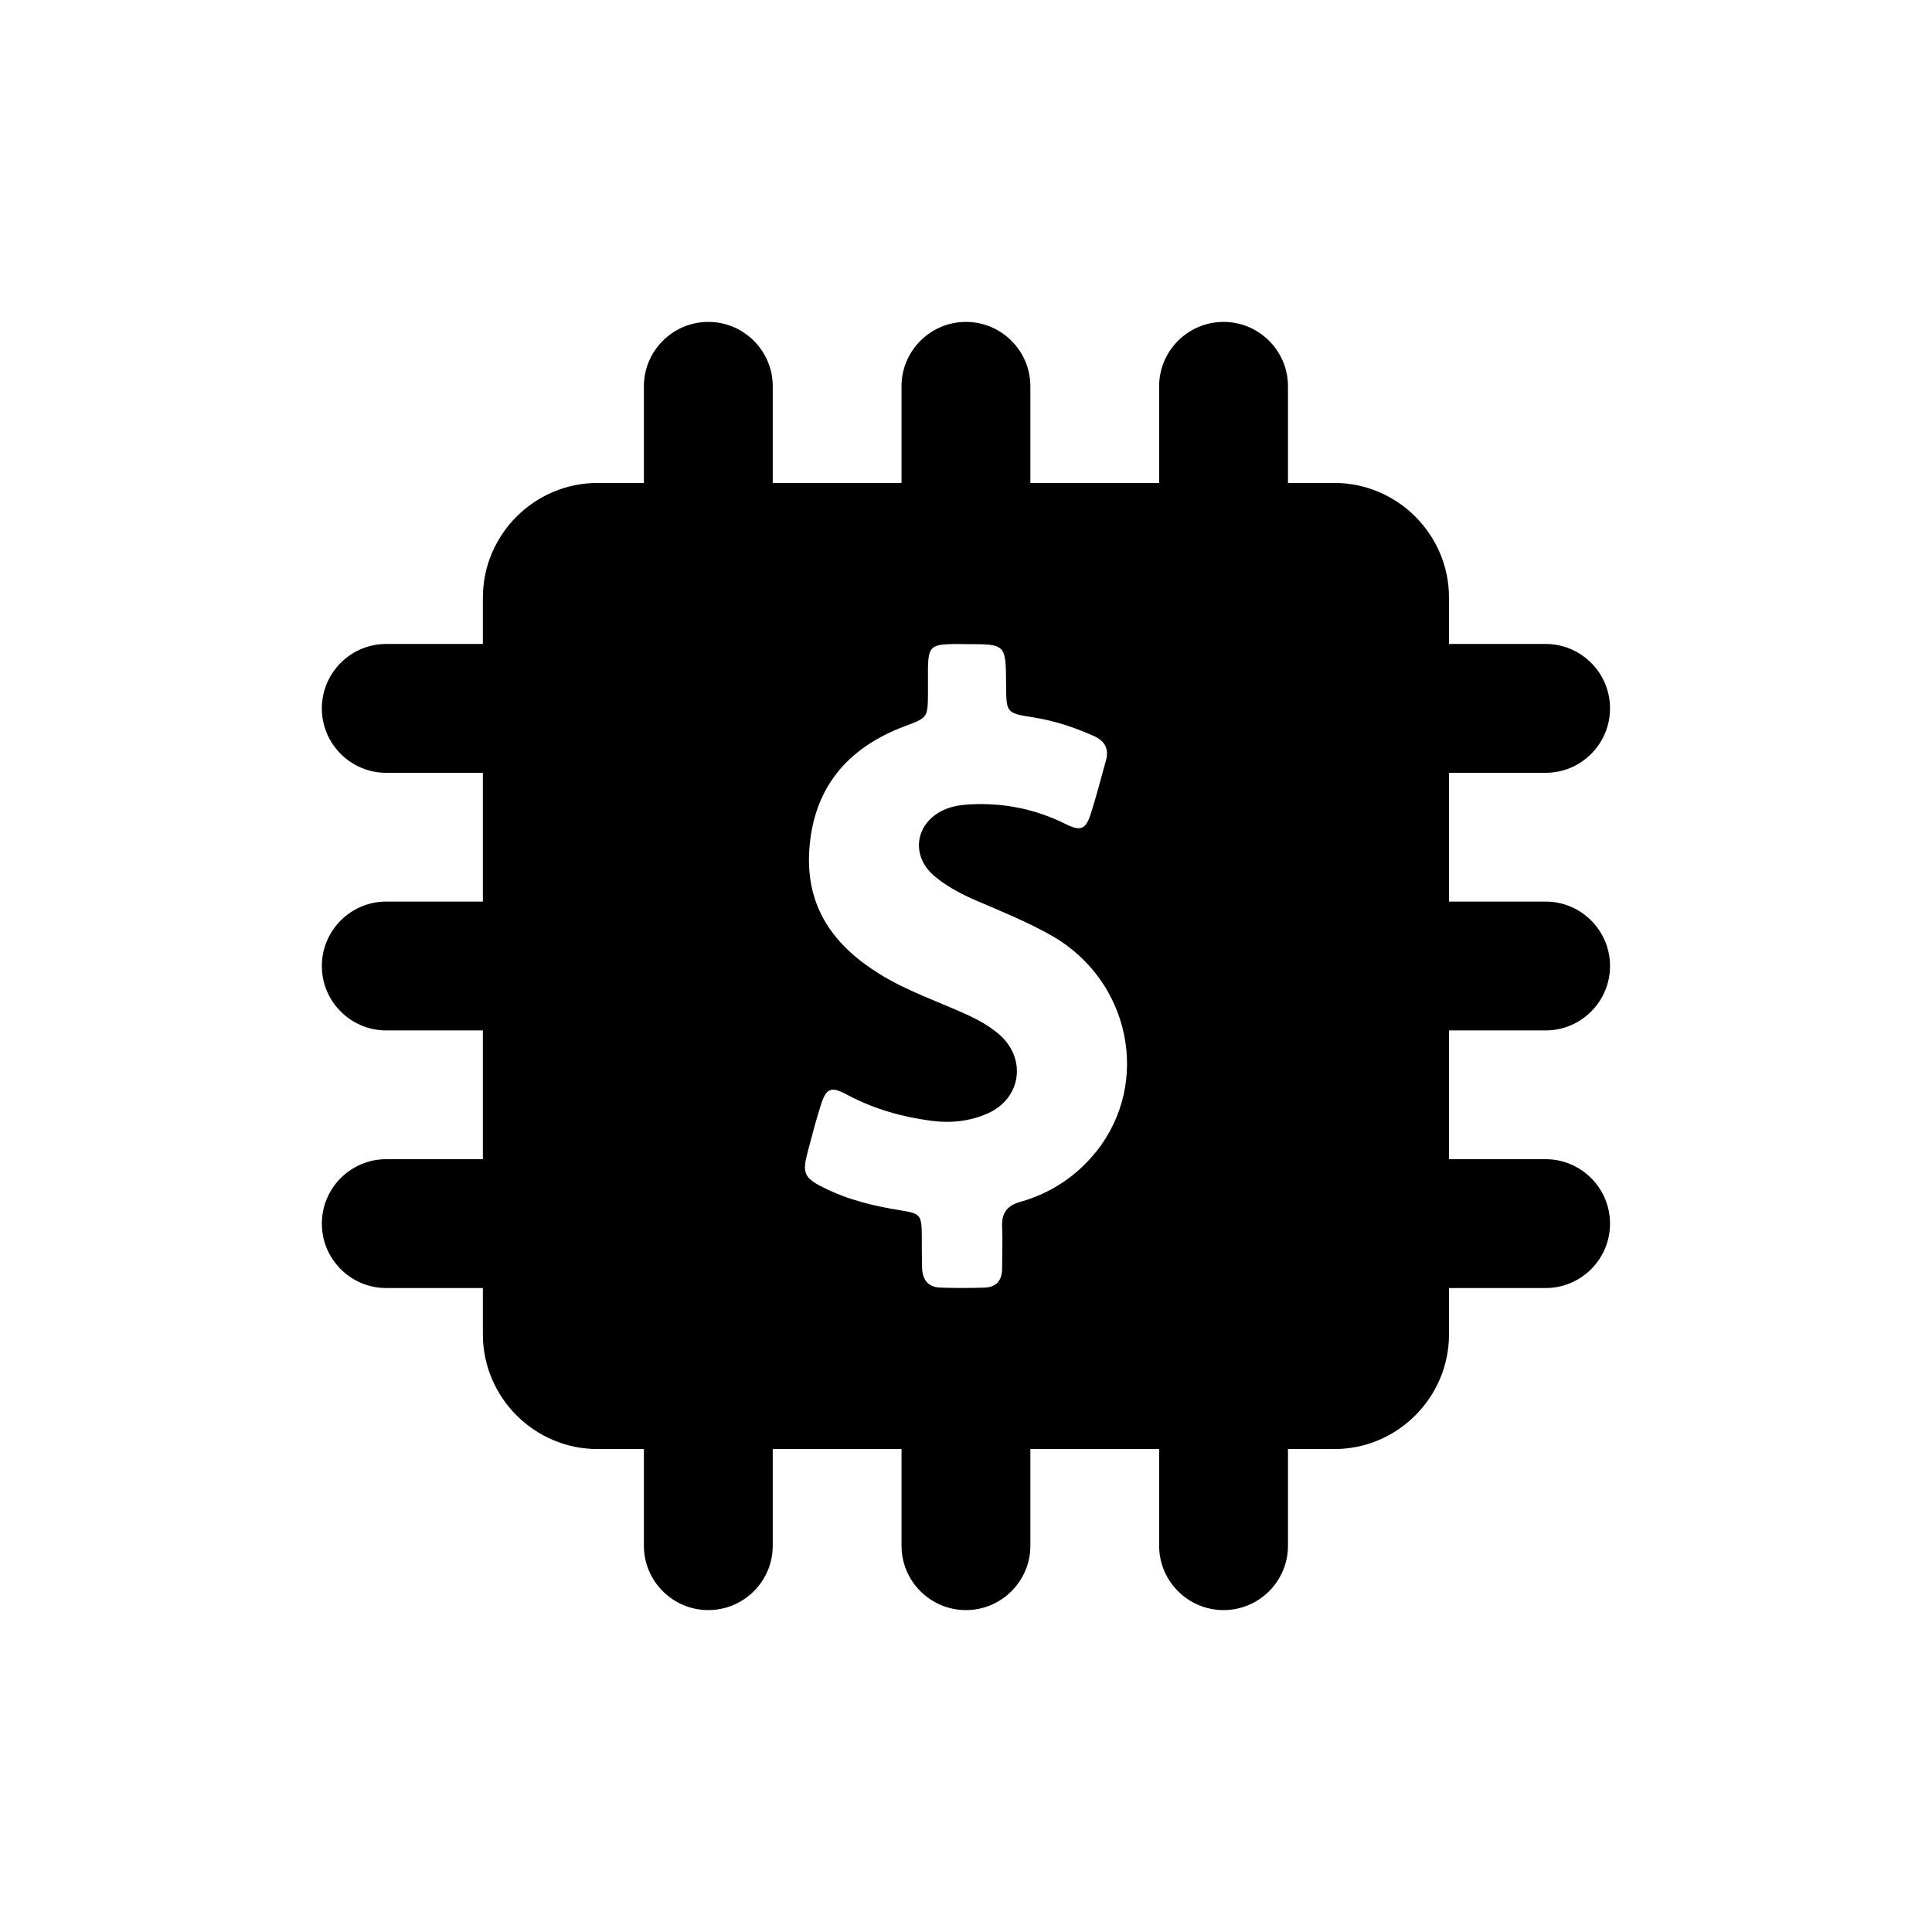 <!-- Generated by IcoMoon.io -->
<svg version="1.1" xmlns="http://www.w3.org/2000/svg" width="32" height="32" viewBox="0 0 32 32">
<title>applicator</title>
<path d="M18.157 19.074c-0.33 0.412-0.757 0.69-1.254 0.832-0.218 0.060-0.315 0.18-0.305 0.412 0.011 0.229 0 0.461 0 0.69 0 0.206-0.101 0.315-0.297 0.319-0.239 0.008-0.478 0.008-0.717 0-0.21-0.004-0.308-0.127-0.312-0.337-0.004-0.169-0.004-0.337-0.004-0.502-0.004-0.371-0.014-0.386-0.359-0.442-0.442-0.071-0.873-0.176-1.275-0.379-0.315-0.157-0.348-0.24-0.257-0.585 0.069-0.255 0.134-0.514 0.214-0.765 0.091-0.293 0.167-0.33 0.428-0.191 0.446 0.24 0.92 0.375 1.417 0.439 0.319 0.041 0.634 0.007 0.931-0.127 0.554-0.251 0.641-0.915 0.174-1.312-0.159-0.135-0.341-0.236-0.529-0.322-0.486-0.221-0.993-0.39-1.449-0.675-0.743-0.461-1.214-1.091-1.16-2.028 0.062-1.057 0.641-1.717 1.576-2.070 0.388-0.146 0.388-0.139 0.391-0.559v-0.424c0.007-0.315 0.058-0.371 0.362-0.379 0.094-0.004 0.188 0 0.283 0 0.645 0 0.645 0 0.649 0.667 0.004 0.472 0 0.476 0.457 0.547 0.348 0.056 0.681 0.165 1.004 0.311 0.178 0.083 0.246 0.21 0.192 0.405-0.080 0.289-0.156 0.581-0.246 0.866-0.083 0.27-0.167 0.311-0.42 0.184-0.504-0.251-1.033-0.356-1.591-0.326-0.145 0.008-0.29 0.030-0.424 0.090-0.482 0.217-0.562 0.769-0.149 1.106 0.207 0.172 0.446 0.296 0.692 0.401 0.427 0.184 0.855 0.356 1.261 0.589 1.279 0.746 1.627 2.422 0.717 3.566v0zM25.602 12.8c0.586 0 1.065-0.479 1.065-1.065v-0.004c0-0.586-0.479-1.065-1.065-1.065h-1.602v-0.768c0-1.044-0.854-1.899-1.899-1.899h-0.768v-1.602c0-0.586-0.479-1.065-1.065-1.065h-0.004c-0.586 0-1.065 0.479-1.065 1.065v1.602h-2.133v-1.602c0-0.586-0.479-1.065-1.065-1.065h-0.004c-0.586 0-1.065 0.479-1.065 1.065v1.602h-2.133v-1.602c0-0.586-0.479-1.065-1.065-1.065h-0.004c-0.586 0-1.065 0.479-1.065 1.065v1.602h-0.768c-1.044 0-1.899 0.854-1.899 1.899v0.768h-1.602c-0.586 0-1.065 0.479-1.065 1.065v0.004c0 0.586 0.479 1.065 1.065 1.065h1.602v2.133h-1.602c-0.586 0-1.065 0.479-1.065 1.065v0.004c0 0.586 0.479 1.065 1.065 1.065h1.602v2.133h-1.602c-0.586 0-1.065 0.479-1.065 1.065v0.004c0 0.586 0.479 1.065 1.065 1.065h1.602v0.768c0 1.044 0.854 1.899 1.899 1.899h0.768v1.602c0 0.586 0.479 1.065 1.065 1.065h0.004c0.586 0 1.065-0.479 1.065-1.065v-1.602h2.133v1.602c0 0.586 0.479 1.065 1.065 1.065h0.004c0.586 0 1.065-0.479 1.065-1.065v-1.602h2.133v1.602c0 0.586 0.479 1.065 1.065 1.065h0.004c0.586 0 1.065-0.479 1.065-1.065v-1.602h0.768c1.044 0 1.899-0.854 1.899-1.899v-0.768h1.602c0.586 0 1.065-0.479 1.065-1.065v-0.004c0-0.586-0.479-1.065-1.065-1.065h-1.602v-2.133h1.602c0.586 0 1.065-0.479 1.065-1.065v-0.004c0-0.586-0.479-1.065-1.065-1.065h-1.602v-2.133h1.602z"></path>
</svg>
